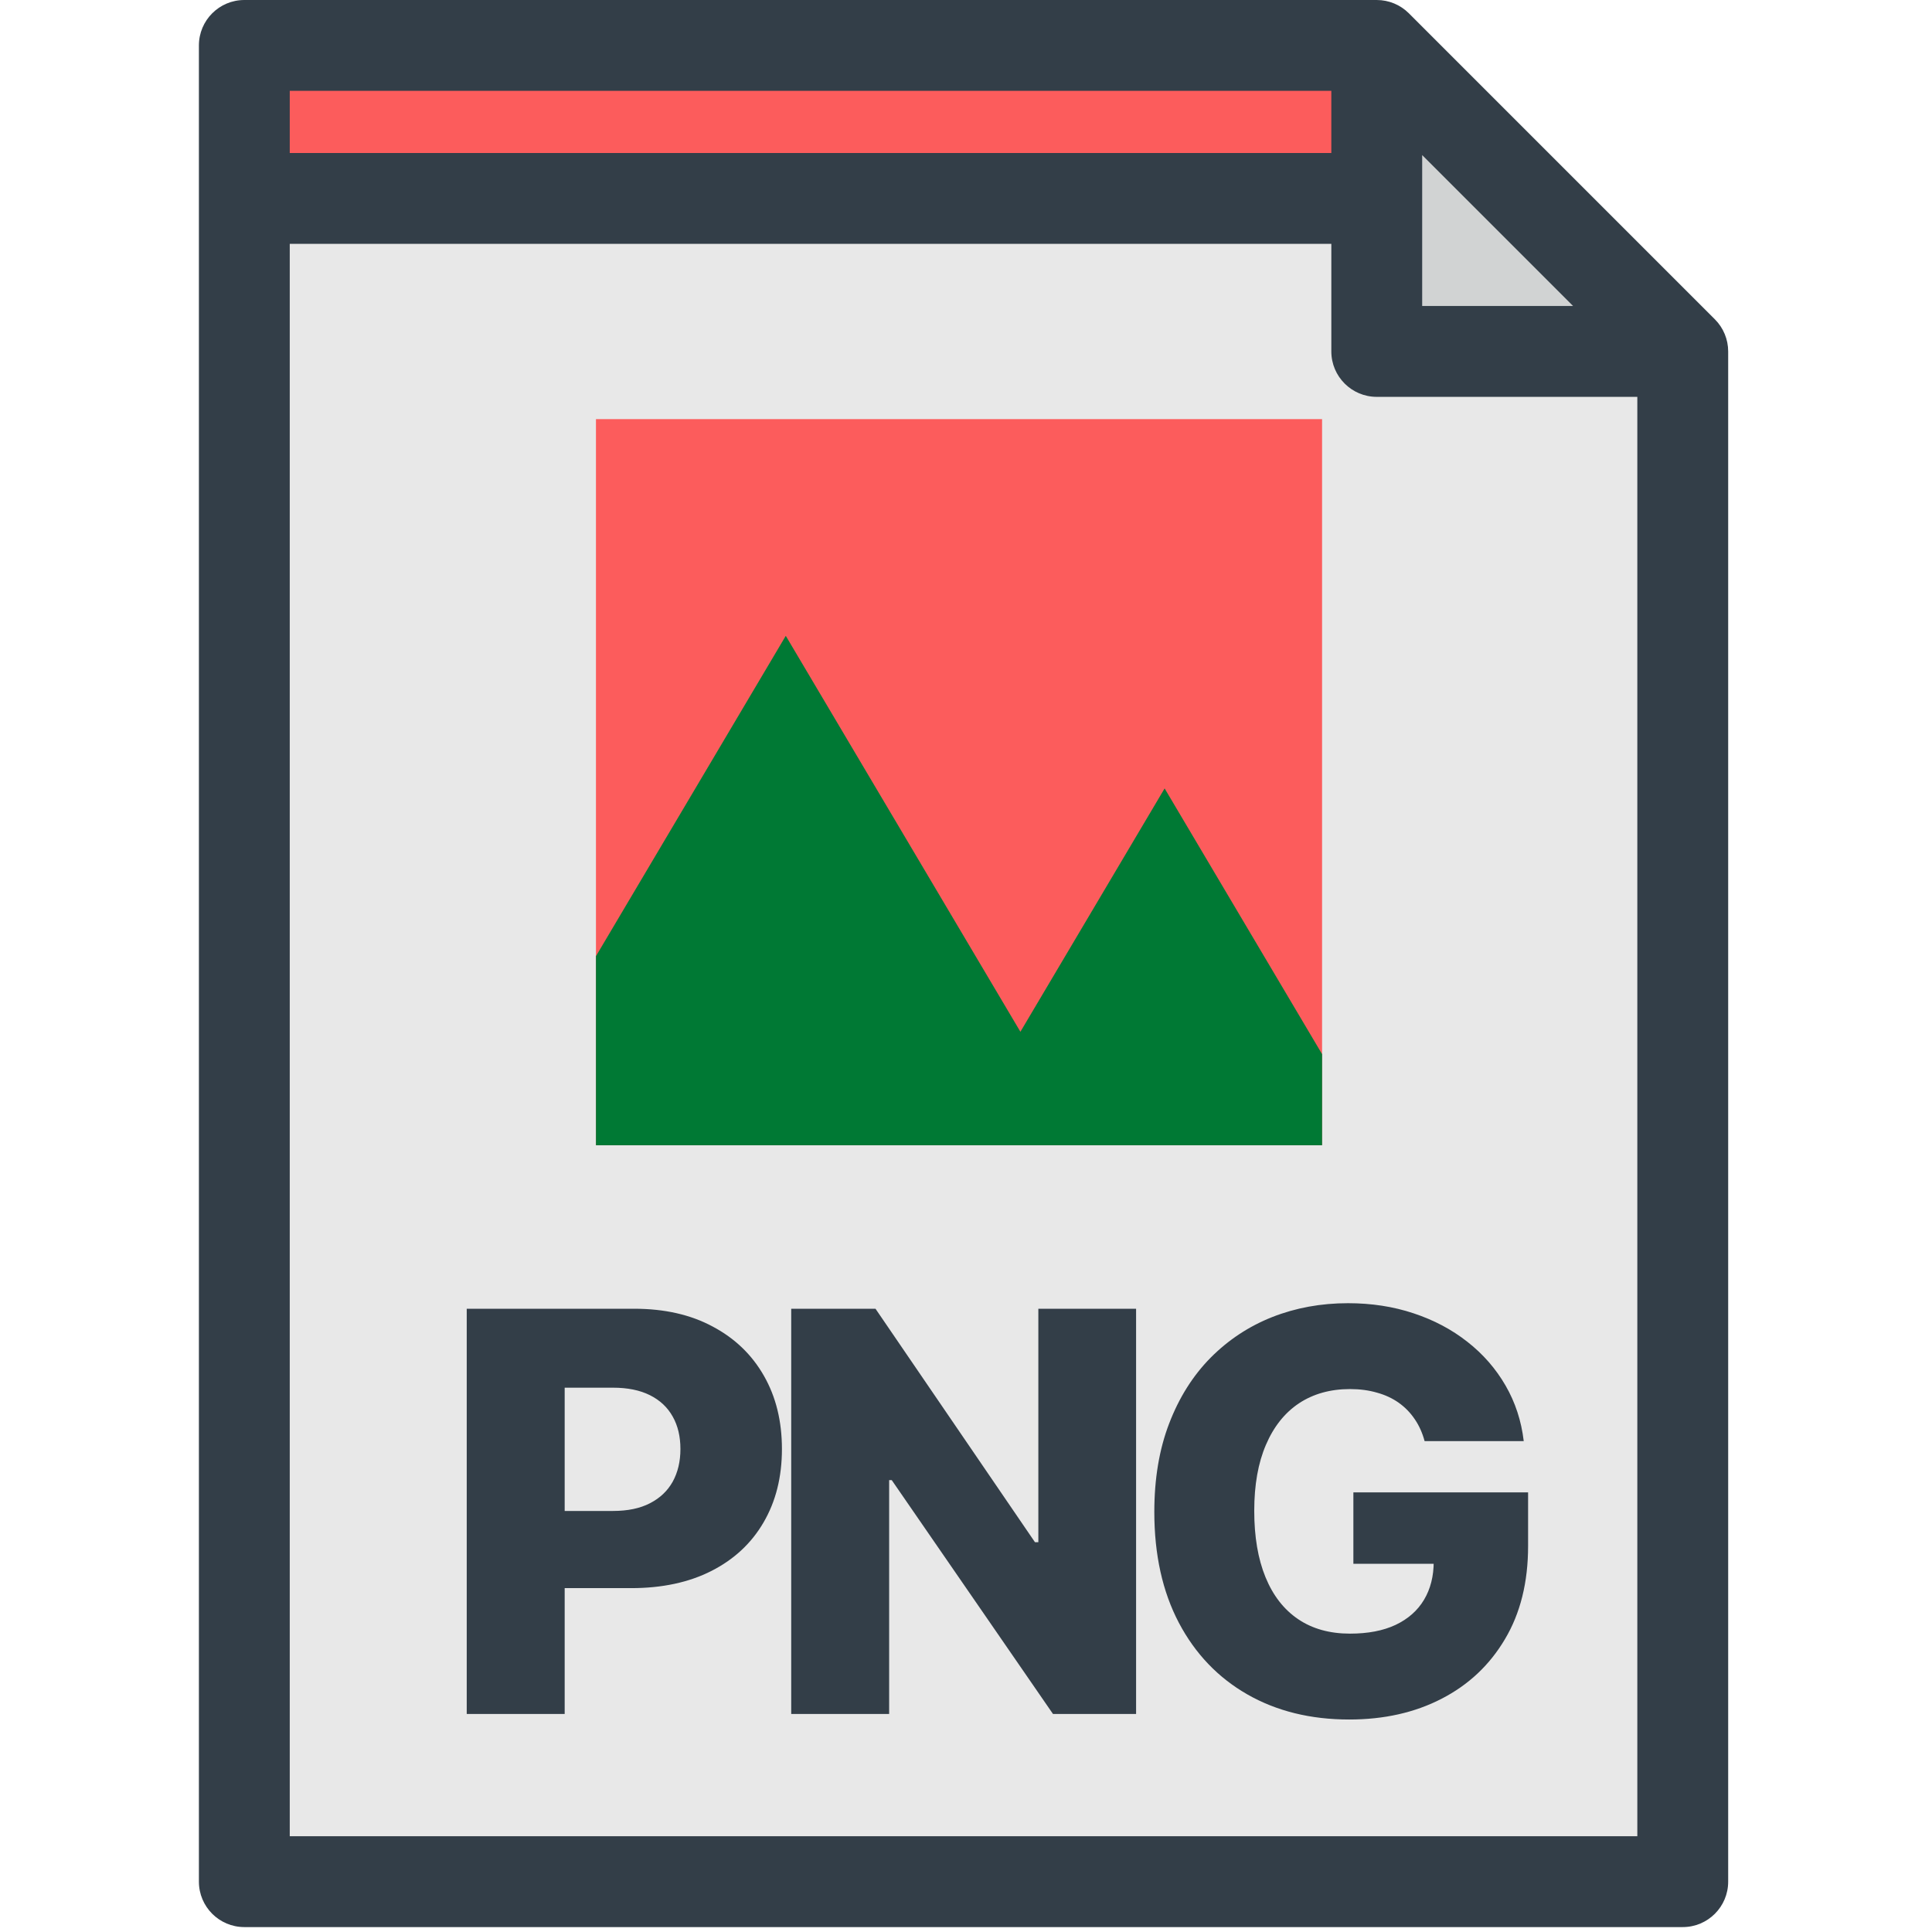 <svg width="319" height="319" viewBox="0 0 319 319" fill="none" xmlns="http://www.w3.org/2000/svg">
<g clip-path="url(#clip0_0_12)">
<path d="M227.321 7.5H40.342V310.688H277.846V58.025L227.321 7.5Z" fill="#E8E8E8"/>
<path d="M218.292 69.204H98.402V189.094H218.292V69.204Z" fill="#FC5C5C"/>
<path d="M192.295 130.178L168.483 170.358L129.743 104.984L98.402 157.872V189.093H218.292V174.049L192.295 130.178Z" fill="#007934"/>
<path d="M235.14 32.763H40.342V7.5H227.321L235.14 32.763Z" fill="#FC5C5C"/>
<path d="M227.321 58.025H277.846L227.321 7.5V58.025Z" fill="#D1D3D3"/>
<path d="M105.856 277.794C105.856 280.923 105.397 283.132 104.478 284.423C103.559 285.714 102.027 286.359 99.884 286.359C98.965 286.359 98.112 286.277 97.324 286.113C96.536 285.949 95.793 285.801 95.093 285.67V295.745C97.216 296.204 99.458 296.434 101.821 296.434C107.509 296.434 111.776 294.765 114.62 291.429C117.464 288.093 118.886 283.176 118.886 276.678V233.391H105.858V255.592V277.794H105.856ZM159.513 237.363C156.472 234.716 151.921 233.392 145.861 233.392H129.255V281.371H142.218V265.454H145.861C151.681 265.454 156.171 263.994 159.333 261.073C162.493 258.153 164.075 254.012 164.075 248.652C164.075 243.773 162.554 240.01 159.513 237.363ZM149.224 253.247C148.076 254.341 146.529 254.888 144.581 254.888H142.218V243.862H145.566C149.154 243.862 150.949 245.481 150.949 248.719C150.948 250.643 150.374 252.153 149.224 253.247ZM190.984 263.289H199.549V270.804C197.93 271.177 196.157 271.362 194.233 271.362C190.71 271.362 188.014 270.186 186.143 267.834C184.273 265.482 183.337 262.063 183.337 257.578C183.337 253.006 184.37 249.489 186.439 247.027C188.506 244.566 191.432 243.335 195.217 243.335C199.352 243.335 203.148 244.189 206.605 245.895L210.708 235.721C208.717 234.846 206.381 234.124 203.701 233.555C201.02 232.987 198.171 232.702 195.152 232.702C187.188 232.702 180.996 234.857 176.577 239.167C172.158 243.478 169.948 249.505 169.948 257.25C169.948 265.192 171.967 271.308 176.003 275.595C180.04 279.883 185.755 282.027 193.15 282.027C199.888 282.027 206.069 281.065 211.692 279.139V253.279H190.984V263.289ZM283.149 52.722L232.625 2.197C231.218 0.79 229.311 0 227.321 0H40.342C36.2 0 32.842 3.358 32.842 7.5V310.688C32.842 314.83 36.2 318.188 40.342 318.188H277.846C281.989 318.188 285.346 314.83 285.346 310.688V58.025C285.346 56.036 284.556 54.129 283.149 52.722ZM234.821 25.606L259.739 50.525H234.821V25.606ZM47.842 15H219.821V25.263H47.842V15ZM270.346 303.188H47.842V40.263H219.821V58.026C219.821 62.168 223.178 65.526 227.321 65.526H270.345V303.188H270.346Z" fill="#333E48"/>
<rect x="81" y="226" width="147" height="71" fill="#E8E8E8"/>
<path d="M77.064 283V216.091H104.703C109.713 216.091 114.036 217.071 117.673 219.031C121.332 220.97 124.153 223.681 126.135 227.166C128.117 230.629 129.108 234.659 129.108 239.254C129.108 243.872 128.095 247.912 126.07 251.375C124.066 254.816 121.202 257.484 117.477 259.379C113.753 261.274 109.331 262.222 104.213 262.222H87.159V249.48H101.207C103.647 249.48 105.683 249.055 107.317 248.206C108.972 247.357 110.224 246.17 111.074 244.645C111.923 243.098 112.348 241.302 112.348 239.254C112.348 237.185 111.923 235.399 111.074 233.896C110.224 232.372 108.972 231.196 107.317 230.368C105.661 229.54 103.625 229.126 101.207 229.126H93.236V283H77.064ZM187.584 216.091V283H173.863L147.236 244.384H146.811V283H130.64V216.091H144.557L170.89 254.642H171.445V216.091H187.584ZM235.222 237.947C234.852 236.575 234.307 235.366 233.588 234.321C232.87 233.254 231.988 232.35 230.942 231.609C229.897 230.869 228.699 230.313 227.348 229.943C225.998 229.551 224.517 229.355 222.905 229.355C219.66 229.355 216.85 230.139 214.476 231.707C212.124 233.276 210.305 235.562 209.02 238.568C207.735 241.552 207.093 245.179 207.093 249.447C207.093 253.738 207.713 257.397 208.955 260.425C210.196 263.452 211.993 265.761 214.346 267.351C216.698 268.941 219.551 269.736 222.905 269.736C225.867 269.736 228.372 269.257 230.419 268.298C232.488 267.318 234.057 265.935 235.124 264.149C236.191 262.363 236.725 260.261 236.725 257.844L239.73 258.203H223.461V246.409H252.309V255.263C252.309 261.252 251.034 266.382 248.486 270.651C245.96 274.92 242.475 278.197 238.032 280.484C233.61 282.771 228.524 283.915 222.774 283.915C216.393 283.915 210.784 282.532 205.949 279.766C201.114 277 197.346 273.057 194.645 267.939C191.944 262.799 190.594 256.7 190.594 249.643C190.594 244.155 191.411 239.287 193.044 235.04C194.678 230.771 196.954 227.155 199.872 224.193C202.813 221.231 206.211 218.988 210.066 217.463C213.943 215.938 218.113 215.176 222.578 215.176C226.455 215.176 230.06 215.732 233.392 216.842C236.747 217.953 239.709 219.521 242.279 221.547C244.871 223.572 246.972 225.979 248.584 228.767C250.196 231.555 251.198 234.615 251.59 237.947H235.222Z" fill="#333E48"/>
</g>
<defs>
<clipPath id="clip0_0_12">
<rect width="318.188" height="318.188" fill="white"/>
</clipPath>
</defs>
</svg>
